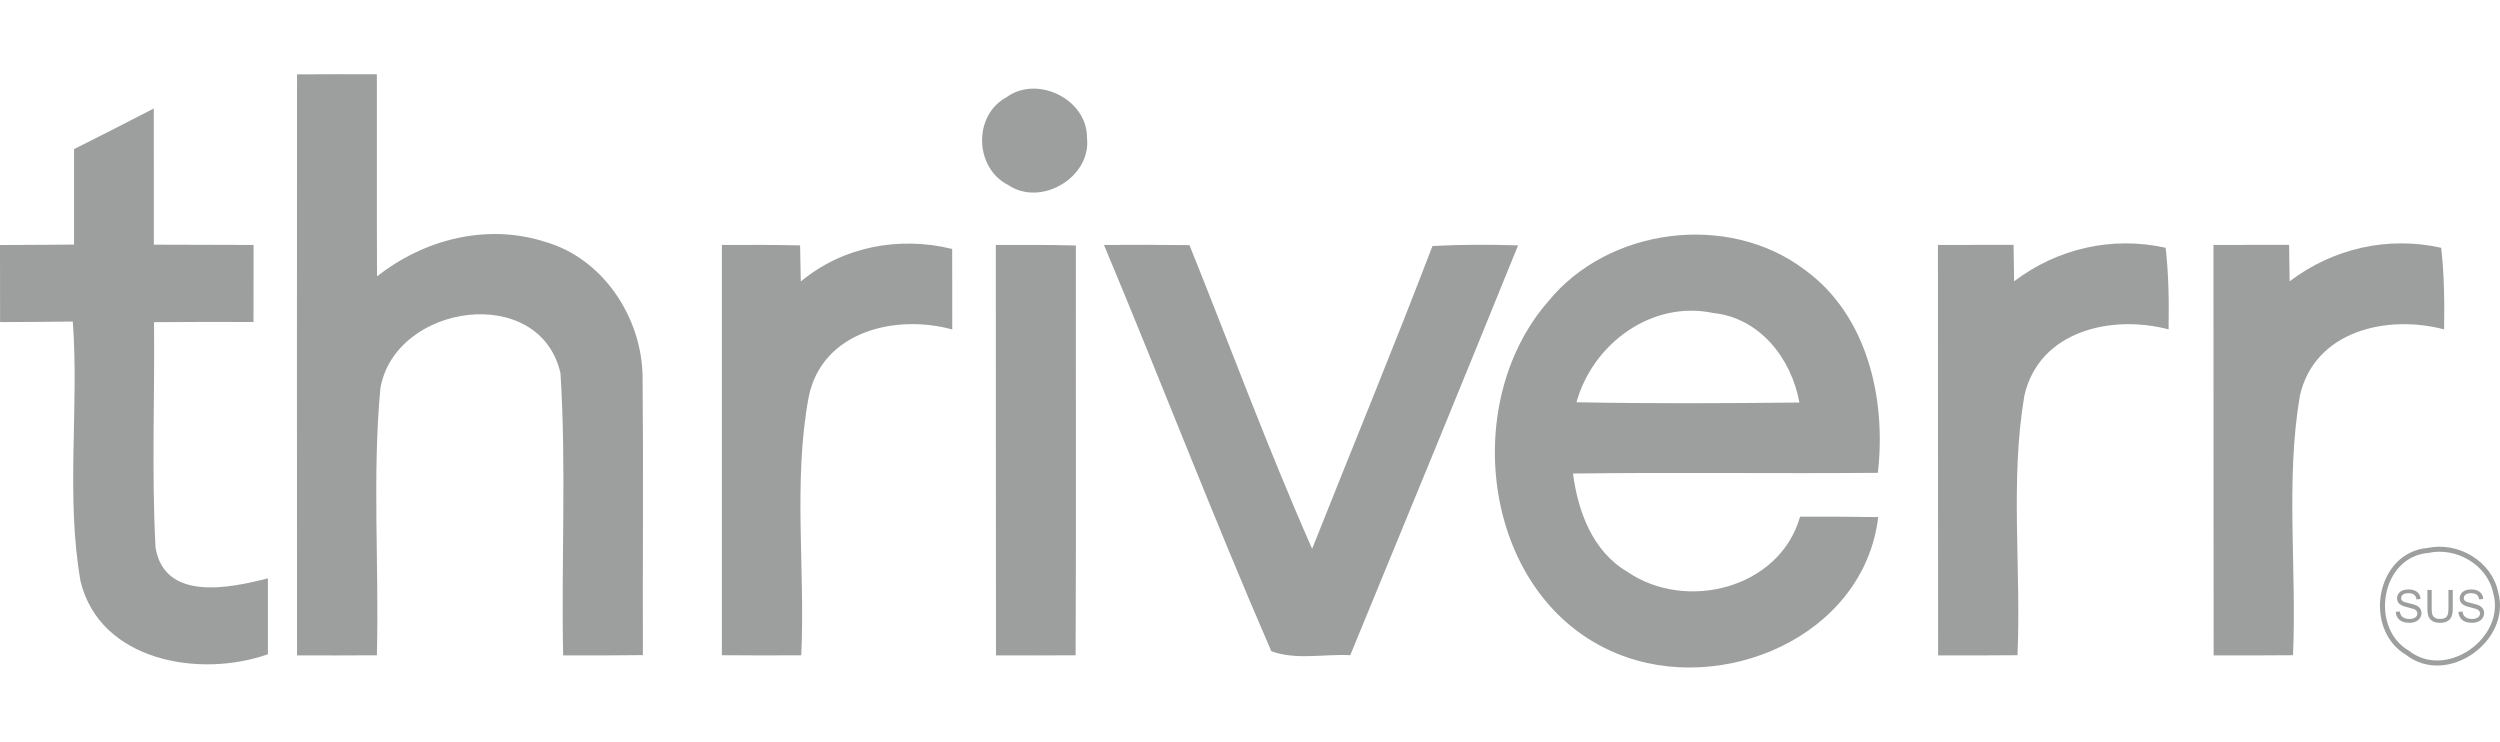 <?xml version="1.0" encoding="UTF-8"?>
<!DOCTYPE svg PUBLIC "-//W3C//DTD SVG 1.1//EN" "http://www.w3.org/Graphics/SVG/1.1/DTD/svg11.dtd">
<!-- Creator: CorelDRAW 2018 (64-Bit) -->
<svg xmlns="http://www.w3.org/2000/svg" xml:space="preserve" width="91" height="27" version="1.1" style="shape-rendering:geometricPrecision; text-rendering:geometricPrecision; image-rendering:optimizeQuality; fill-rule:evenodd; clip-rule:evenodd"
viewBox="0 0 1267.2 300.73"
 xmlns:xlink="http://www.w3.org/1999/xlink">
 <defs>
  <style type="text/css">
   <![CDATA[
    .str0 {stroke:#9D9E9E;stroke-width:2.55;stroke-miterlimit:22.926}
    .fil1 {fill:none;fill-rule:nonzero}
    .fil0 {fill:#9D9E9E;fill-rule:nonzero}
   ]]>
  </style>
 </defs>
 <g id="Layer_x0020_1">
  <path class="fil0" d="M150.56 0.07c13.52,-0.09 26.99,-0.09 40.46,-0.04 0.09,34.15 -0.09,68.3 0.09,102.45 23.65,-18.7 55.46,-26.94 84.7,-17.66 29.86,8.24 49.78,38.7 49.91,69.01 0.45,46.86 0,93.76 0.14,140.61 -13.47,0.18 -26.94,0.18 -40.41,0.14 -1,-47.67 1.66,-95.51 -1.36,-143.04 -10.45,-45.82 -83.66,-35.46 -91.27,7.57 -4.19,44.82 -0.59,90.32 -1.8,135.42 -13.47,0.09 -26.94,0.09 -40.46,0.05 -0.09,-98.17 -0.04,-196.34 0,-294.51z"/>
  <path class="fil0" d="M510.12 11.7c15.63,-11.49 41.08,0.99 40.86,20.59 2.25,19.86 -23.25,35.09 -39.83,23.92 -17.16,-8.52 -18.06,-35.28 -1.03,-44.51z"/>
  <path class="fil0" d="M37.53 37.96c13.51,-6.76 26.98,-13.65 40.41,-20.59 0.09,22.98 0,46 0.04,69.02 16.85,0.09 33.7,0.09 50.55,0.14 0,13.02 0,26.04 -0.04,39.06 -16.81,-0.05 -33.61,-0.09 -50.42,0.09 0.41,38.07 -1.26,76.22 0.77,114.2 4.51,27.57 37.8,20.55 56.95,15.64 -0.05,12.79 -0.05,25.63 0,38.47 -34.38,12.21 -85.11,3.65 -94.97,-36.99 -7.57,-43.29 -0.68,-87.85 -3.92,-131.64 -12.3,0.18 -24.6,0.23 -36.86,0.27 -0.04,-13.02 -0.04,-26.04 -0.04,-39.06 12.52,-0.09 25.05,-0.09 37.53,-0.22 -0.05,-16.13 -0.05,-32.26 0,-48.39z"/>
  <path class="fil0" d="M784.66 115.27c30.41,-37.57 91.27,-45.46 129.97,-16.26 31.99,23.02 41.54,65.68 37.22,103.03 -51.54,0.45 -103.04,-0.32 -154.53,0.36 2.48,19.19 10,39.56 27.53,49.78 29.64,20.41 77.21,8.61 87.58,-27.93 13.2,0 26.4,0 39.6,0.23 -7.3,60.72 -79.61,91.09 -132.59,69.1 -67.49,-27.75 -80.46,-125.91 -34.78,-178.31zm14.42 51l0 0c37.66,0.72 75.32,0.54 112.99,0.13 -3.97,-22.16 -19.96,-42.88 -43.57,-45.36 -31.27,-6.62 -61.13,15.54 -69.42,45.23z"/>
  <path class="fil0" d="M365.91 86.53c13.2,-0.09 26.44,-0.05 39.64,0.22 0.14,6.09 0.23,12.21 0.36,18.3 21.36,-17.76 49.96,-23.07 76.73,-16.49 0,13.6 0,27.21 0.04,40.81 -28.92,-7.93 -66.18,1.04 -72.8,34.38 -7.93,42.93 -1.67,87.31 -3.74,130.78 -13.43,0.09 -26.81,0.09 -40.23,-0.04 0,-69.29 0.04,-138.63 0,-207.96z"/>
  <path class="fil0" d="M504.76 86.53c13.56,-0.09 27.07,-0.05 40.59,0.27 -0.09,69.24 0.18,138.49 -0.14,207.73 -13.47,0.09 -26.94,0.09 -40.36,0.05 -0.14,-69.38 0,-138.72 -0.09,-208.05z"/>
  <path class="fil0" d="M559.58 86.53c14.46,-0.09 28.88,-0.09 43.34,0.09 20.64,51.36 39.83,103.3 62.17,153.94 20.32,-51.18 41.36,-102.09 61,-153.49 14.47,-0.77 28.93,-0.77 43.39,-0.32 -28.11,69.34 -56.54,138.54 -85.06,207.74 -13.2,-0.73 -27.53,2.61 -40.01,-2.03 -29.55,-68.03 -56.13,-137.45 -84.83,-205.93z"/>
  <path class="fil0" d="M982.3 86.53c12.8,-0.05 25.55,-0.05 38.34,-0.05 0.09,6.13 0.18,12.3 0.27,18.47 22.03,-16.66 49.74,-23.02 76.81,-16.98 1.58,13.74 1.71,27.57 1.49,41.36 -28.88,-7.62 -65.68,0.63 -73.12,33.69 -7.3,43.25 -1.53,87.72 -3.47,131.47 -13.42,0.13 -26.85,0.13 -40.23,0.09 -0.13,-69.34 0,-138.72 -0.09,-208.05z"/>
  <path class="fil0" d="M1121.96 86.53c12.79,-0.05 25.54,-0.05 38.34,-0.05 0.09,6.13 0.18,12.3 0.27,18.47 22.03,-16.66 49.74,-23.02 76.81,-16.98 1.58,13.74 1.71,27.57 1.49,41.36 -28.88,-7.62 -65.69,0.63 -73.12,33.69 -7.3,43.25 -1.53,87.72 -3.47,131.47 -13.42,0.13 -26.85,0.13 -40.23,0.09 -0.13,-69.34 0,-138.72 -0.09,-208.05z"/>
  <path class="fil1 str0" d="M1230.71 241.37c14.69,-3.15 31.13,6.22 34.29,21.31 6.71,23.74 -24.74,46.18 -44.69,30.59 -20.91,-12.21 -14.92,-49.74 10.4,-51.9z"/>
  <path class="fil0" d="M1214.4 272.52l2.03 -0.18c0.1,0.82 0.32,1.5 0.68,2.03 0.35,0.52 0.9,0.95 1.64,1.28 0.75,0.32 1.58,0.48 2.51,0.48 0.83,0 1.56,-0.12 2.19,-0.36 0.63,-0.25 1.1,-0.59 1.41,-1.02 0.31,-0.43 0.47,-0.9 0.47,-1.4 0,-0.51 -0.15,-0.96 -0.45,-1.35 -0.3,-0.38 -0.79,-0.7 -1.47,-0.96 -0.44,-0.17 -1.41,-0.43 -2.92,-0.8 -1.5,-0.36 -2.56,-0.7 -3.16,-1.02 -0.78,-0.41 -1.36,-0.92 -1.74,-1.52 -0.38,-0.61 -0.57,-1.29 -0.57,-2.04 0,-0.83 0.23,-1.61 0.7,-2.32 0.47,-0.72 1.15,-1.27 2.05,-1.64 0.9,-0.37 1.9,-0.56 3.01,-0.56 1.21,0 2.28,0.19 3.2,0.59 0.93,0.39 1.64,0.96 2.14,1.72 0.5,0.76 0.77,1.62 0.81,2.58l-2.08 0.16c-0.12,-1.03 -0.49,-1.81 -1.14,-2.34 -0.64,-0.53 -1.59,-0.79 -2.85,-0.79 -1.31,0 -2.27,0.24 -2.86,0.72 -0.6,0.48 -0.9,1.06 -0.9,1.74 0,0.58 0.21,1.07 0.63,1.45 0.42,0.38 1.51,0.77 3.27,1.16 1.76,0.4 2.97,0.75 3.62,1.05 0.95,0.44 1.65,0.99 2.11,1.66 0.45,0.67 0.67,1.45 0.67,2.32 0,0.88 -0.24,1.69 -0.74,2.46 -0.5,0.77 -1.21,1.37 -2.15,1.8 -0.93,0.42 -1.98,0.64 -3.15,0.64 -1.48,0 -2.71,-0.22 -3.71,-0.65 -1,-0.43 -1.78,-1.08 -2.35,-1.95 -0.57,-0.86 -0.87,-1.84 -0.9,-2.94z"/>
  <path id="1" class="fil0" d="M1241.07 261.41l2.18 0 0 9.46c0,1.64 -0.19,2.95 -0.56,3.92 -0.37,0.96 -1.04,1.75 -2.01,2.35 -0.97,0.61 -2.24,0.92 -3.82,0.92 -1.53,0 -2.78,-0.27 -3.75,-0.8 -0.98,-0.53 -1.67,-1.29 -2.09,-2.29 -0.41,-1 -0.62,-2.37 -0.62,-4.1l0 -9.46 2.17 0 0 9.45c0,1.42 0.13,2.47 0.4,3.15 0.26,0.67 0.71,1.19 1.35,1.55 0.64,0.37 1.43,0.55 2.36,0.55 1.58,0 2.71,-0.36 3.39,-1.08 0.67,-0.72 1,-2.11 1,-4.17l0 -9.45z"/>
  <path id="2" class="fil0" d="M1246.15 272.52l2.04 -0.18c0.09,0.82 0.32,1.5 0.67,2.03 0.36,0.52 0.91,0.95 1.65,1.28 0.74,0.32 1.58,0.48 2.51,0.48 0.83,0 1.55,-0.12 2.19,-0.36 0.63,-0.25 1.1,-0.59 1.41,-1.02 0.3,-0.43 0.46,-0.9 0.46,-1.4 0,-0.51 -0.15,-0.96 -0.44,-1.35 -0.3,-0.38 -0.79,-0.7 -1.48,-0.96 -0.44,-0.17 -1.41,-0.43 -2.91,-0.8 -1.51,-0.36 -2.56,-0.7 -3.16,-1.02 -0.78,-0.41 -1.36,-0.92 -1.74,-1.52 -0.39,-0.61 -0.58,-1.29 -0.58,-2.04 0,-0.83 0.24,-1.61 0.71,-2.32 0.47,-0.72 1.15,-1.27 2.05,-1.64 0.9,-0.37 1.9,-0.56 3,-0.56 1.21,0 2.28,0.19 3.21,0.59 0.92,0.39 1.64,0.96 2.14,1.72 0.5,0.76 0.76,1.62 0.8,2.58l-2.08 0.16c-0.11,-1.03 -0.49,-1.81 -1.13,-2.34 -0.65,-0.53 -1.6,-0.79 -2.85,-0.79 -1.32,0 -2.27,0.24 -2.87,0.72 -0.6,0.48 -0.9,1.06 -0.9,1.74 0,0.58 0.22,1.07 0.64,1.45 0.42,0.38 1.5,0.77 3.26,1.16 1.76,0.4 2.97,0.75 3.63,1.05 0.95,0.44 1.65,0.99 2.1,1.66 0.46,0.67 0.68,1.45 0.68,2.32 0,0.88 -0.25,1.69 -0.75,2.46 -0.49,0.77 -1.21,1.37 -2.14,1.8 -0.93,0.42 -1.98,0.64 -3.15,0.64 -1.48,0 -2.72,-0.22 -3.72,-0.65 -1,-0.43 -1.78,-1.08 -2.35,-1.95 -0.57,-0.86 -0.87,-1.84 -0.9,-2.94z"/>
 </g>
</svg>
